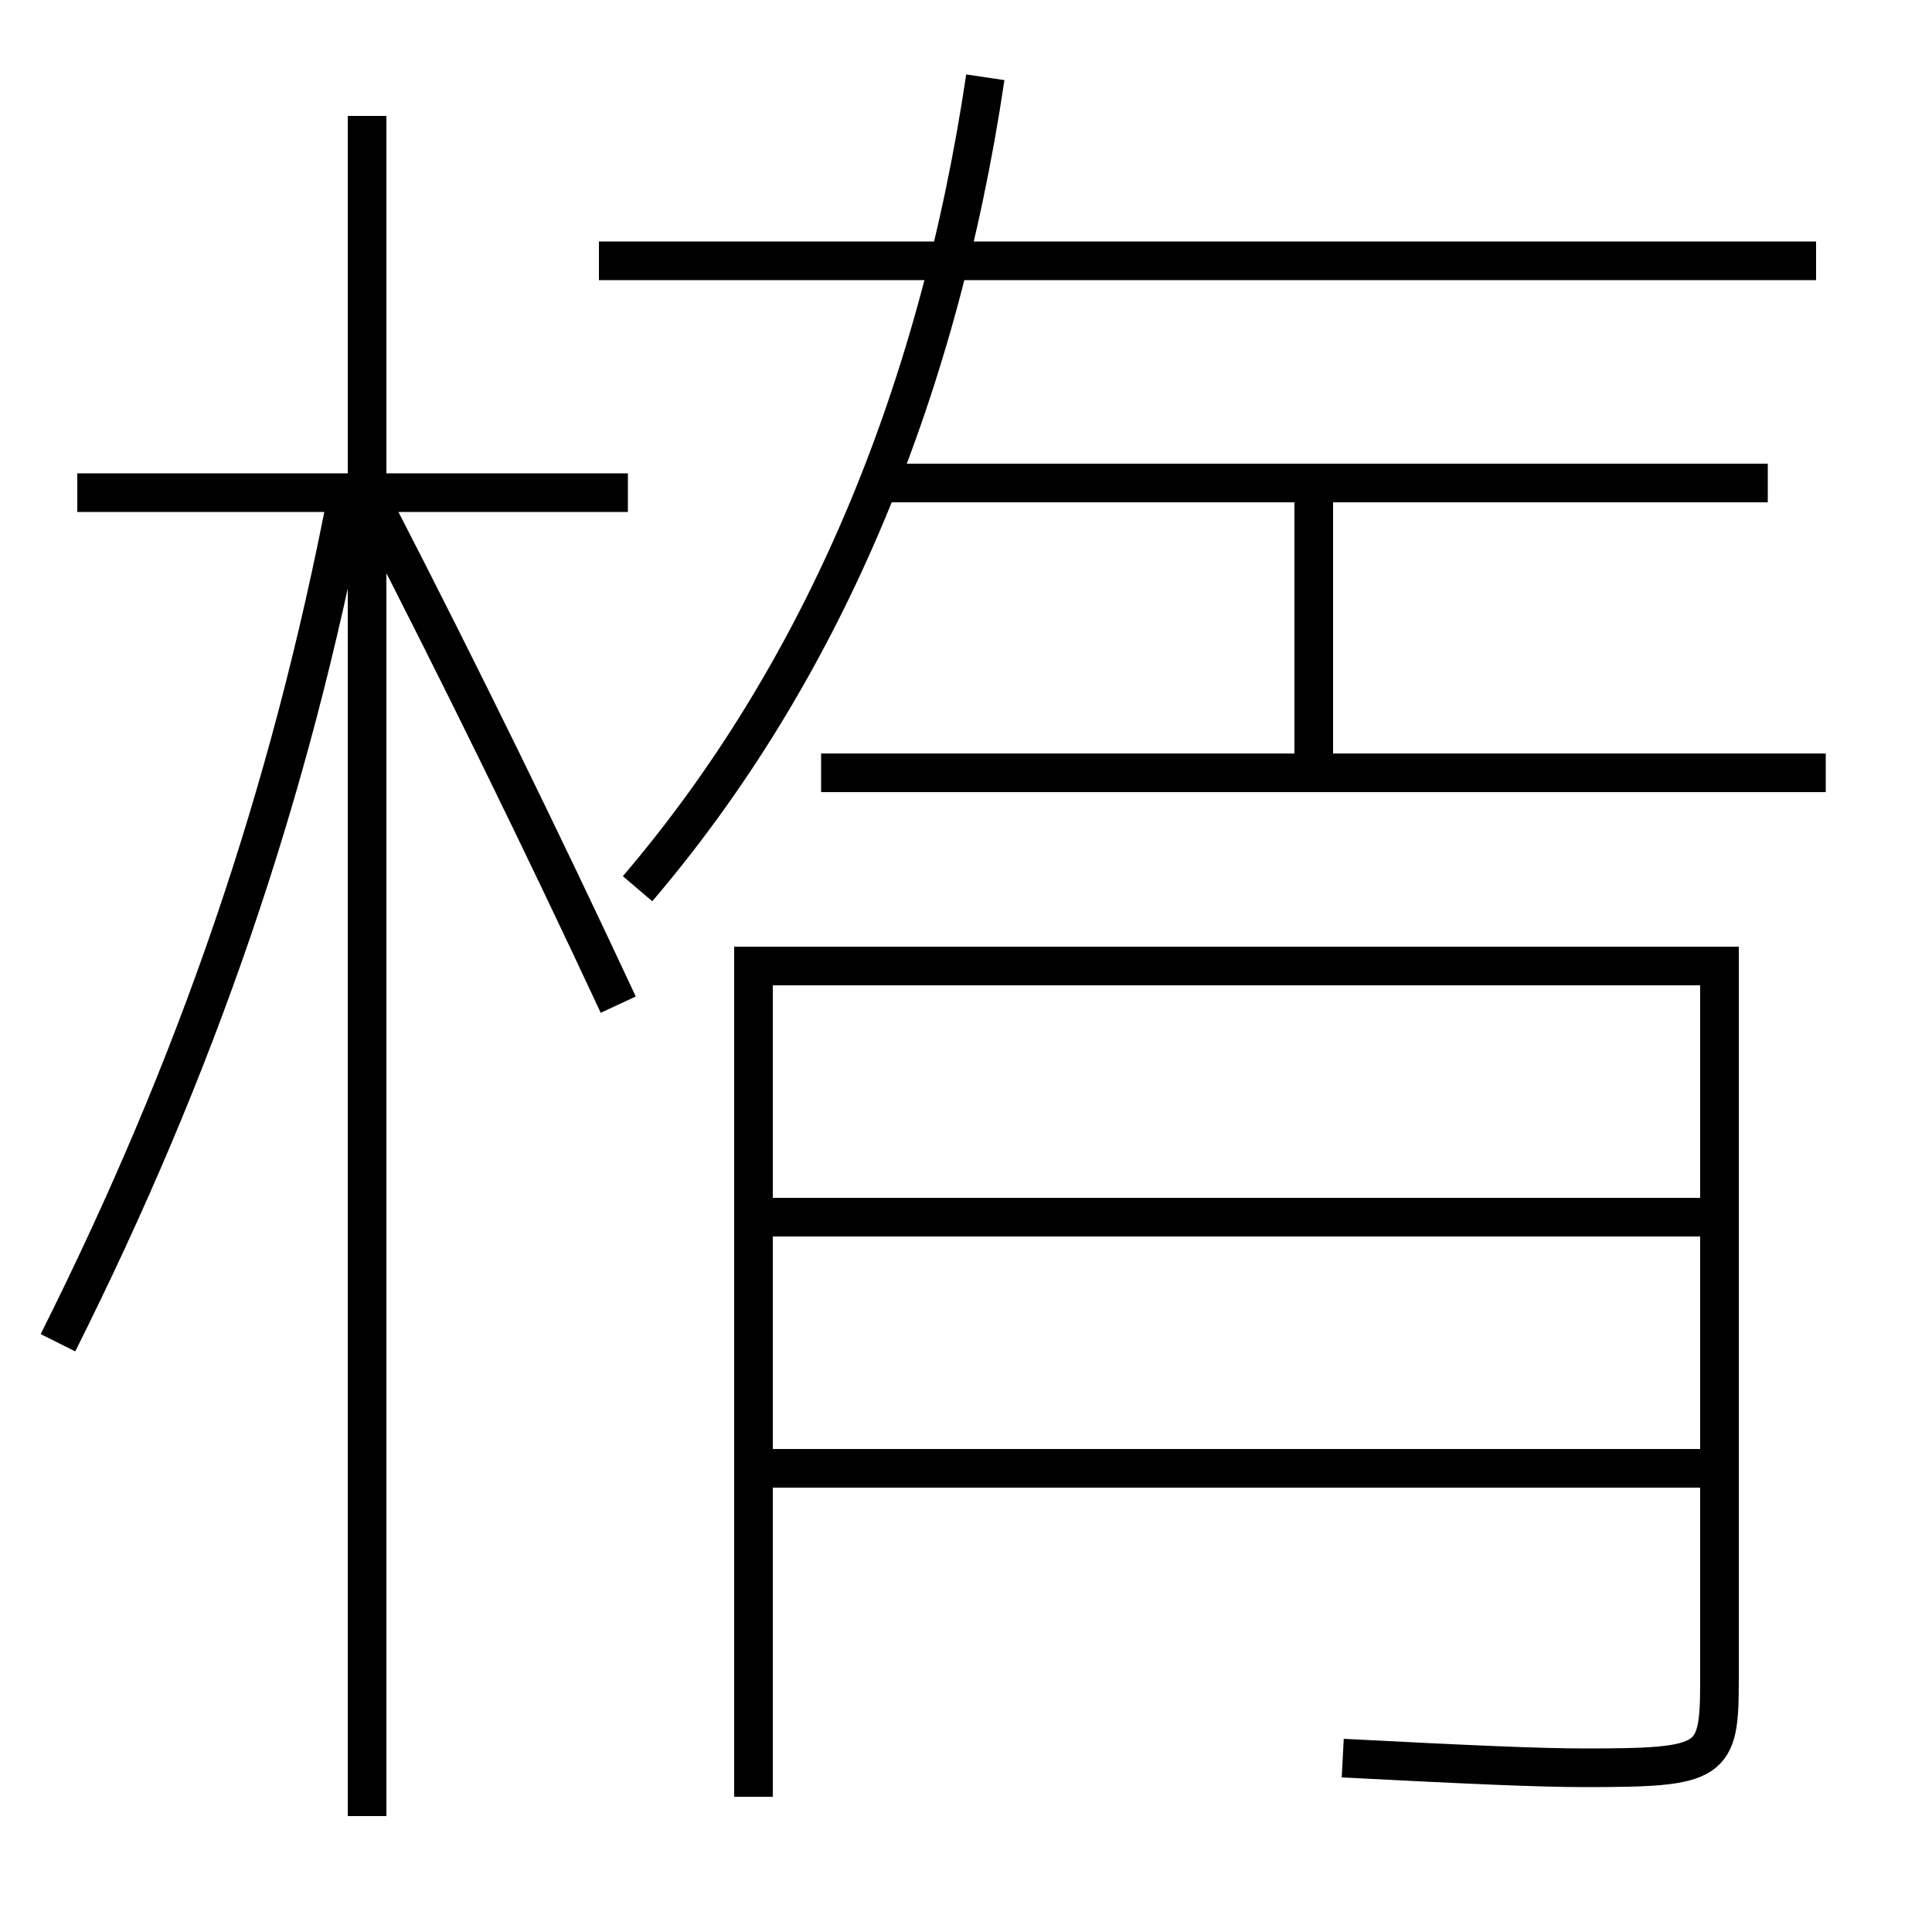 <?xml version='1.0' encoding='utf-8'?>
<svg xmlns="http://www.w3.org/2000/svg" height="100px" version="1.0" viewBox="0 0 100 100" width="100px" x="0px" y="0px">
<line fill="none" stroke="#000000" stroke-width="2" x1="19" x2="19" y1="94" y2="6" /><line fill="none" stroke="#000000" stroke-width="2" x1="32.5" x2="4" y1="25.5" y2="25.5" /><line fill="none" stroke="#000000" stroke-width="2" x1="40" x2="89" y1="76" y2="76" /><line fill="none" stroke="#000000" stroke-width="2" x1="40" x2="89" y1="63" y2="63" /><line fill="none" stroke="#000000" stroke-width="2" x1="94.5" x2="42.5" y1="40" y2="40" /><line fill="none" stroke="#000000" stroke-width="2" x1="68" x2="68" y1="25" y2="40" /><line fill="none" stroke="#000000" stroke-width="2" x1="45.5" x2="91.5" y1="25" y2="25" /><line fill="none" stroke="#000000" stroke-width="2" x1="94" x2="31" y1="13.5" y2="13.5" /><path d="M3,69.5 c7.18,-14.333 11.977,-28.24 15,-44" fill="none" stroke="#000000" stroke-width="2" /><path d="M32,52 c-3.941,-8.454 -8.141,-17.038 -12.5,-25.5" fill="none" stroke="#000000" stroke-width="2" /><path d="M39,93 v-43.0 h50.0 v36.96 c0,4.303 -0.299,4.54 -7,4.54 c-2.265,0 -5.941,-0.159 -12.5,-0.5" fill="none" stroke="#000000" stroke-width="2" /><path d="M33,46 c9.379,-10.989 15.502,-25.204 18,-42" fill="none" stroke="#000000" stroke-width="2" /></svg>
